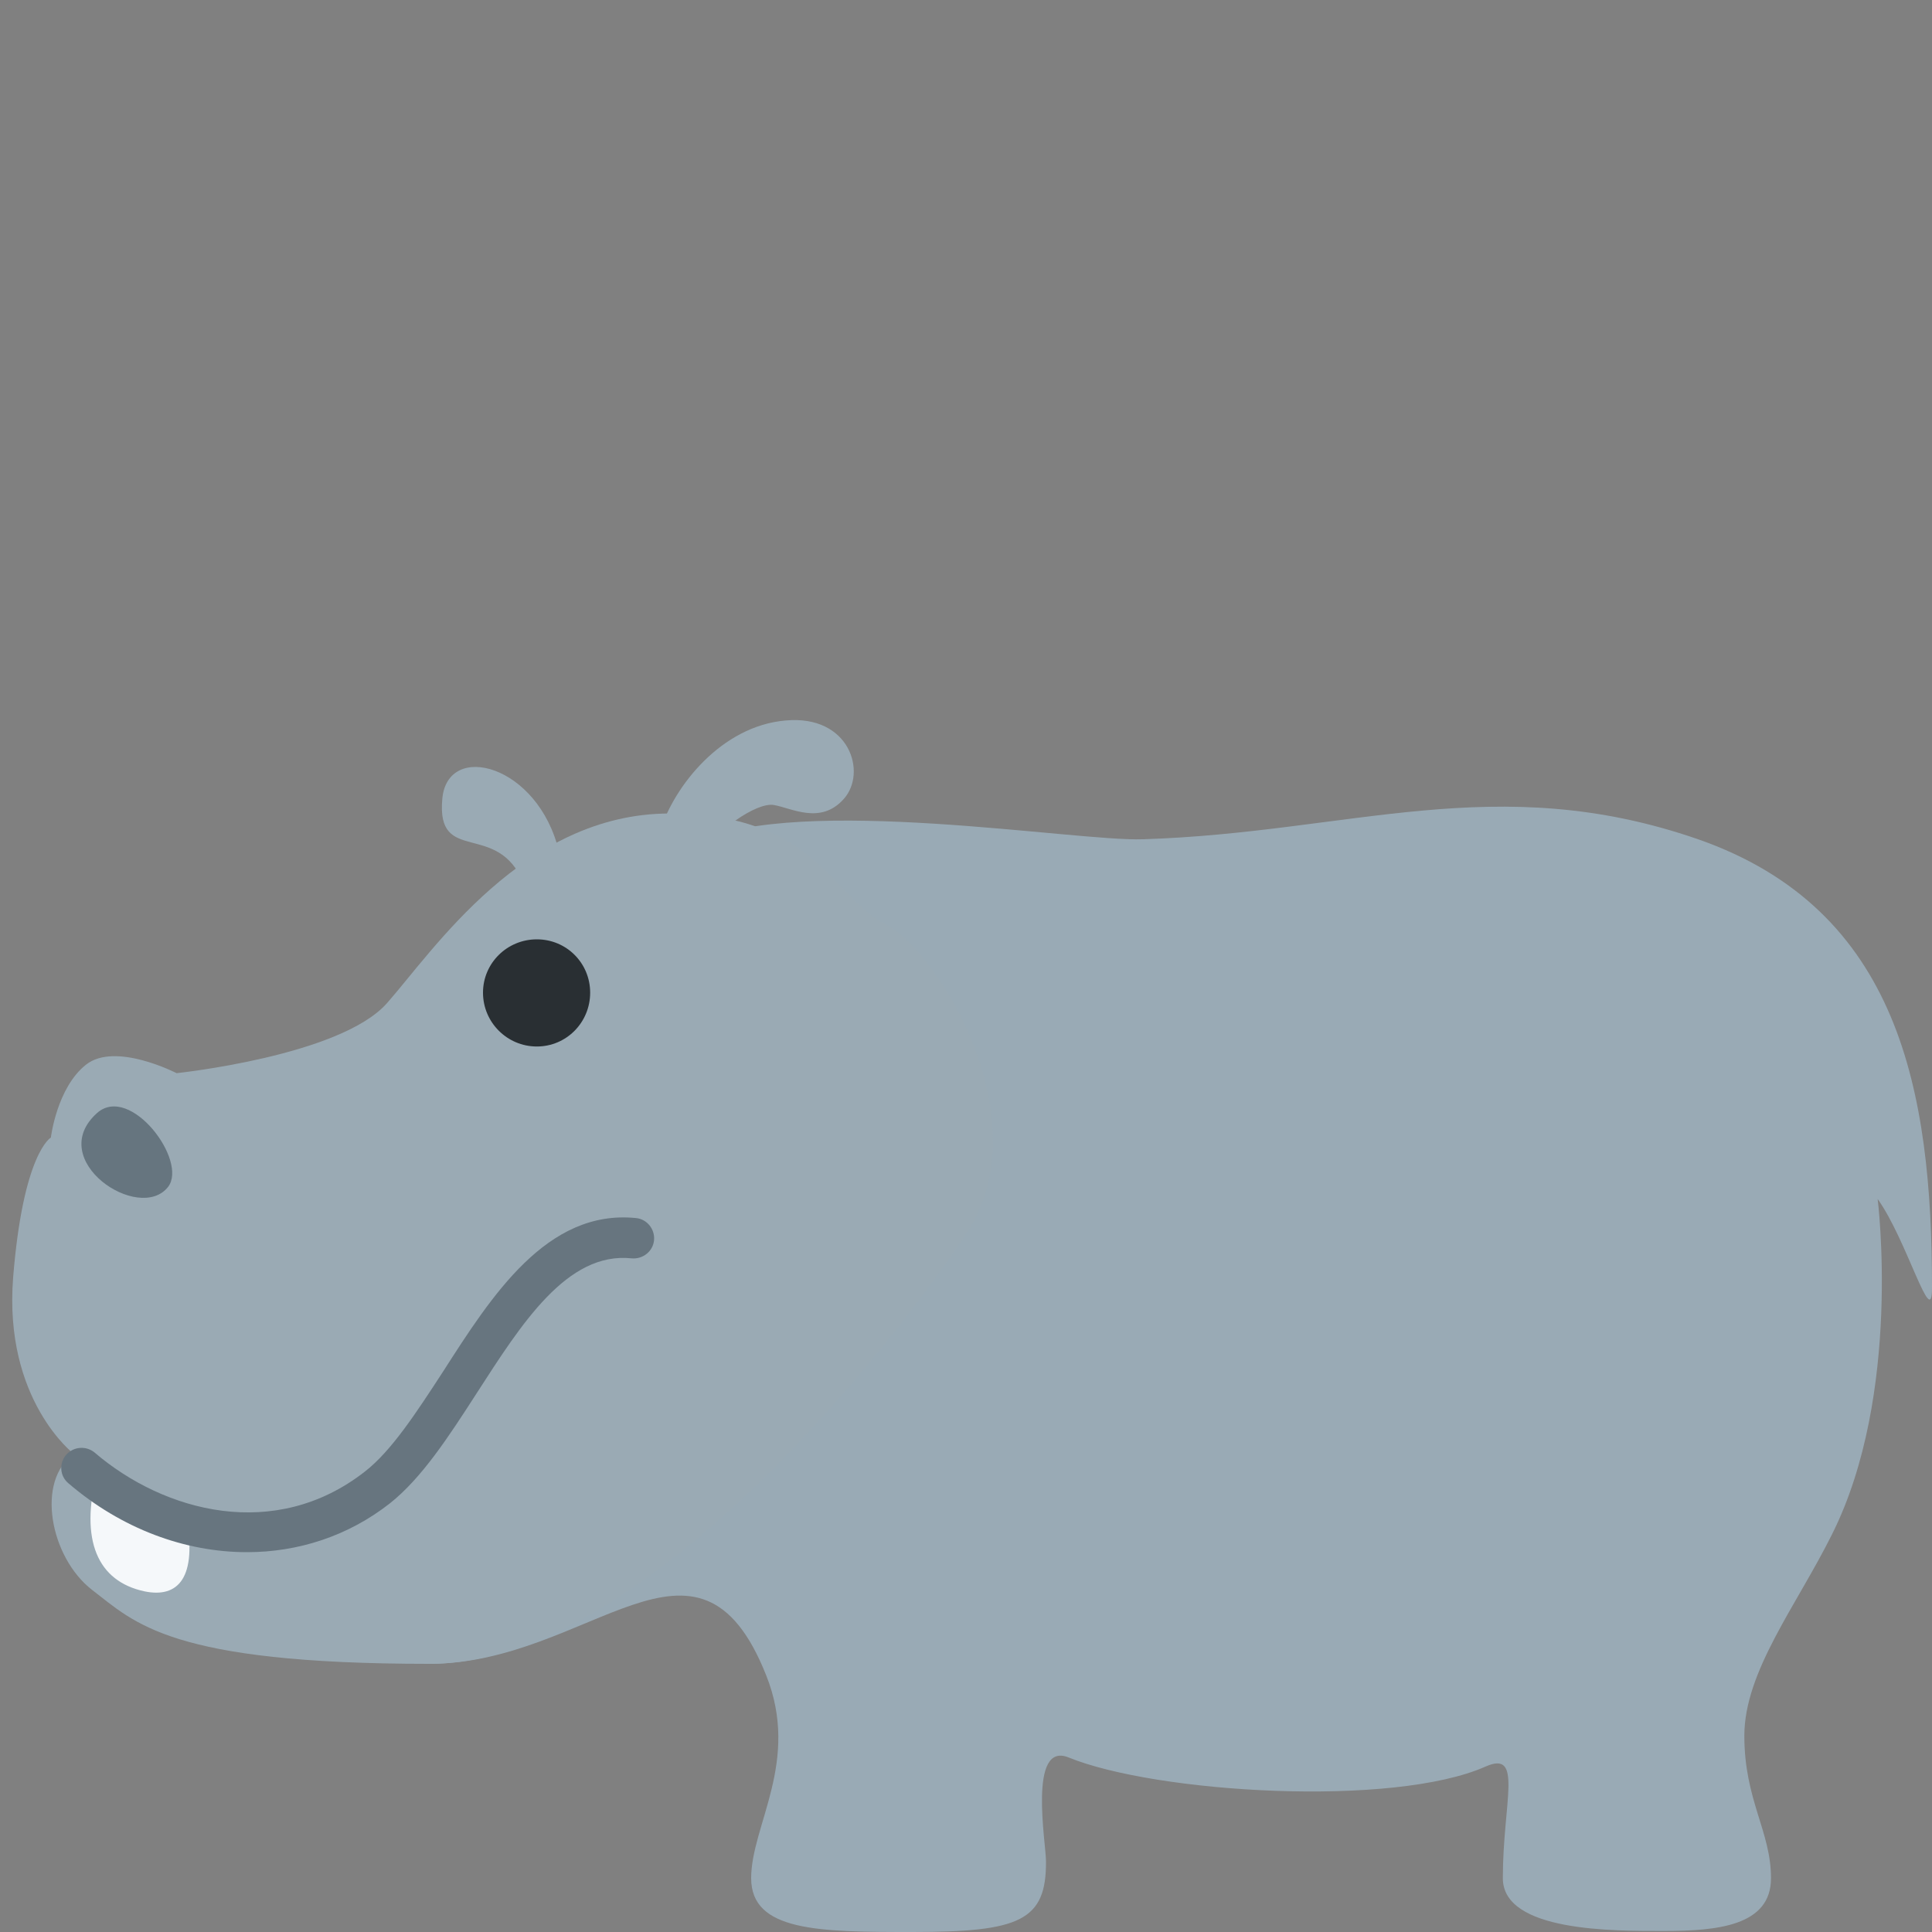 <?xml version="1.0" encoding="UTF-8"?>
<svg xmlns="http://www.w3.org/2000/svg" xmlns:xlink="http://www.w3.org/1999/xlink" width="15pt" height="15pt" viewBox="0 0 15 15" version="1.1">
<rect x="0" y="0" width="15" height="15" fill="#808080" stroke="none"/>
<g id="surface1">
<path style=" stroke:none;fill-rule:nonzero;fill:rgb(60%,66.667%,70.98%);fill-opacity:1;" d="M 5.418 6.535 C 6.227 6.168 8.348 6.535 8.875 6.516 C 10.484 6.465 11.617 5.973 13.184 6.516 C 14.746 7.062 15 8.469 15 10 C 15 10.34 14.805 9.625 14.578 9.309 C 14.578 9.309 14.77 10.824 14.223 11.914 C 13.949 12.465 13.543 12.977 13.543 13.477 C 13.543 13.977 13.75 14.219 13.75 14.582 C 13.75 14.953 13.332 14.992 12.918 14.992 C 12.531 14.992 11.668 15 11.668 14.582 C 11.668 13.992 11.828 13.586 11.535 13.715 C 10.816 14.035 8.977 13.922 8.297 13.645 C 7.98 13.516 8.121 14.312 8.121 14.449 C 8.125 14.914 7.918 15 7.082 15 C 6.359 15 5.832 14.996 5.832 14.582 C 5.832 14.172 6.215 13.676 5.949 13.008 C 5.418 11.668 4.582 12.918 3.332 12.918 C 2.098 12.918 5.418 6.535 5.418 6.535 Z M 5.418 6.535 "/>
<path style=" stroke:none;fill-rule:nonzero;fill:rgb(60.392%,66.667%,70.588%);fill-opacity:1;" d="M 1.371 8.332 C 1.371 8.332 2.641 8.199 3.004 7.789 C 3.363 7.383 4.066 6.316 5.199 6.316 C 6.332 6.316 6.469 6.973 6.875 7.176 C 7.285 7.383 8.09 8.699 7.5 9.582 C 6.91 10.469 5 12.918 3.332 12.918 C 1.316 12.918 1.047 12.598 0.715 12.344 C 0.387 12.09 0.277 11.492 0.574 11.289 C 0.574 11.289 0.027 10.871 0.102 9.918 C 0.18 8.949 0.395 8.832 0.395 8.832 C 0.395 8.832 0.441 8.445 0.668 8.266 C 0.895 8.086 1.371 8.332 1.371 8.332 Z M 1.371 8.332 "/>
<path style=" stroke:none;fill-rule:nonzero;fill:rgb(96.078%,97.255%,98.039%);fill-opacity:1;" d="M 1.121 12.355 C 1.383 12.41 1.535 12.25 1.445 11.77 C 1.172 11.789 0.754 11.43 0.754 11.43 C 0.617 11.961 0.758 12.277 1.121 12.355 Z M 1.121 12.355 "/>
<path style=" stroke:none;fill-rule:nonzero;fill:rgb(40.392%,45.882%,49.804%);fill-opacity:1;" d="M 1.918 12.051 C 1.438 12.051 0.945 11.871 0.531 11.516 C 0.465 11.461 0.457 11.363 0.512 11.297 C 0.57 11.23 0.668 11.223 0.734 11.277 C 1.277 11.742 2.137 11.969 2.832 11.426 C 3.039 11.266 3.234 10.965 3.438 10.652 C 3.816 10.062 4.246 9.387 4.938 9.457 C 5.023 9.465 5.086 9.543 5.078 9.629 C 5.07 9.715 4.992 9.777 4.906 9.77 C 4.402 9.715 4.047 10.281 3.699 10.82 C 3.48 11.16 3.273 11.477 3.027 11.672 C 2.703 11.926 2.316 12.051 1.918 12.051 Z M 1.918 12.051 "/>
<path style=" stroke:none;fill-rule:nonzero;fill:rgb(40%,45.882%,49.804%);fill-opacity:1;" d="M 0.754 8.641 C 1.012 8.414 1.461 9.012 1.305 9.215 C 1.082 9.5 0.344 9.008 0.754 8.641 Z M 0.754 8.641 "/>
<path style=" stroke:none;fill-rule:nonzero;fill:rgb(16.078%,18.431%,20%);fill-opacity:1;" d="M 4.582 7.707 C 4.582 7.938 4.398 8.125 4.168 8.125 C 3.938 8.125 3.75 7.938 3.75 7.707 C 3.75 7.477 3.938 7.293 4.168 7.293 C 4.398 7.293 4.582 7.477 4.582 7.707 Z M 4.582 7.707 "/>
<path style=" stroke:none;fill-rule:nonzero;fill:rgb(60.392%,66.667%,70.588%);fill-opacity:1;" d="M 3.434 6.203 C 3.473 5.75 4.18 5.934 4.34 6.613 C 4.496 7.293 4.164 7.098 4.066 6.859 C 3.863 6.363 3.387 6.723 3.434 6.203 Z M 5.125 6.453 C 5.234 6.102 5.602 5.637 6.098 5.594 C 6.598 5.547 6.734 6 6.551 6.203 C 6.371 6.406 6.145 6.273 6.008 6.25 C 5.871 6.227 5.555 6.453 5.418 6.656 C 5.285 6.859 5.035 6.746 5.125 6.453 Z M 5.125 6.453 "/>
</g>
</svg>
